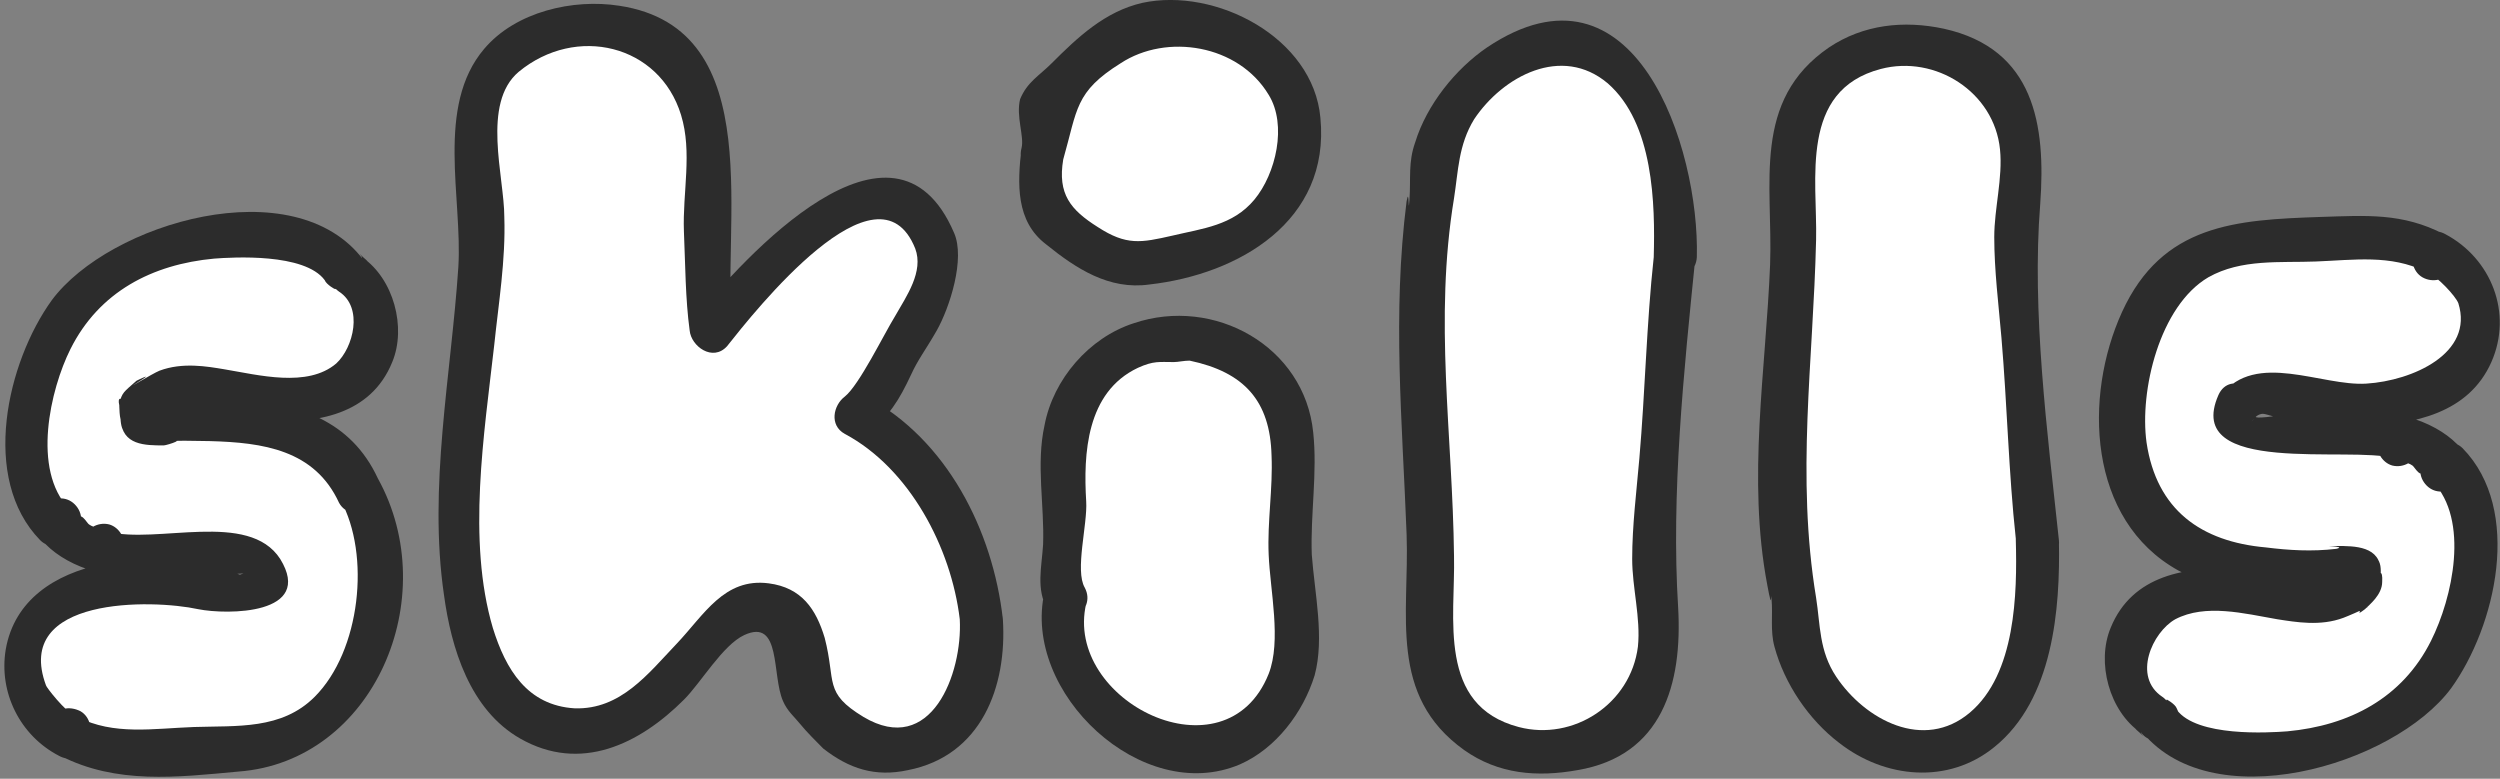 <?xml version="1.0" encoding="utf-8"?>
<!-- Generator: Adobe Illustrator 23.0.3, SVG Export Plug-In . SVG Version: 6.00 Build 0)  -->
<svg version="1.1" id="Layer_1" xmlns="http://www.w3.org/2000/svg" xmlns:xlink="http://www.w3.org/1999/xlink" x="0px" y="0px"
	 viewBox="0 0 174 54.2" style="enable-background:new 0 0 174 54.2;" xml:space="preserve">
<rect x="0" y="0" width="174" height="54.2" fill="#808080" stroke="none"/>
<style type="text/css">
	.st0{fill:#FFFFFF;}
	.st1{fill:#2C2C2C;}
</style>
<g>
	<path class="st0" d="M116.6,17.9c0,0.4-0.1,0.8-0.1,1.2c0,1.2,0,2.5-0.1,3.7c-0.1,3.1-0.5,6.1-0.8,9.2c-0.1,0.6-0.1,1.2-0.2,1.9
		c0,1.7-0.1,3.4-0.3,5.2c0,0.2,0,0.3,0,0.5c0.1,1.9,0.4,3.7,0.3,5.6c0,0.9-0.2,1.8-0.5,2.7c-0.3,0.9-0.8,1.7-1.4,2.3
		c-0.3,0.3-0.7,0.6-1.1,0.8c-0.4,0.3-0.9,0.5-1.4,0.7c-0.9,0.4-1.9,0.6-2.9,0.6c-0.1,0-0.2,0-0.2,0c-0.3,0-0.6,0-0.9-0.1
		c0,0,0,0,0,0c-0.2,0.1-0.5,0.1-0.7,0.1c0,0,0,0,0,0c-0.2,0-0.5,0-0.7-0.1c-0.1,0-0.3-0.1-0.4-0.1c-0.2,0-0.3-0.1-0.5-0.2
		c-0.3-0.1-0.6-0.2-0.9-0.4c-0.4-0.2-0.7-0.4-1-0.6c-0.5-0.3-0.9-0.7-1.3-1.1c-0.4-0.4-0.7-0.8-1-1.2c-0.3-0.4-0.5-0.9-0.7-1.3
		c-0.1-0.3-0.2-0.6-0.3-1c-0.1-0.5-0.1-1-0.2-1.5c-0.1-0.9-0.1-1.9,0-2.8c0.1-0.8,0.2-1.6,0.3-2.3c-0.1-1.1-0.2-2.2-0.3-3.4
		c0-0.6-0.1-1.3-0.1-1.9c-0.1-0.9-0.1-1.9-0.1-2.8c0-0.1,0-0.3-0.1-0.4c-0.3-1.9-0.5-3.8-0.5-5.7c-0.1-3.7,0.1-7.4,0.7-11.1
		c0-0.2,0.1-0.3,0.2-0.4c0,0,0,0,0-0.1c-0.2-0.7-0.1-1.5,0-2.2c0.1-0.9,0.5-1.8,0.9-2.6c0.5-0.9,1.1-1.7,1.7-2.5
		c0.3-0.4,0.7-0.7,1-1.1c0.4-0.4,0.9-0.7,1.3-1c0.7-0.5,1.6-0.8,2.5-1c0.7-0.2,1.5-0.2,2.2-0.1c0.4,0,0.7,0.1,1.1,0.2
		c0.4,0.1,0.7,0.2,1.1,0.4c0.6,0.3,1.1,0.6,1.6,1.1c0.5,0.4,0.9,1,1.3,1.5c0.3,0.5,0.6,1.1,0.9,1.6c0.3,0.7,0.5,1.3,0.7,2
		c0.4,1.3,0.6,2.7,0.7,4.1C116.6,15.4,116.7,16.7,116.6,17.9z"/>
	<g>
		<path class="st1" d="M115.1,17.9c-0.5,4.6-0.6,9.4-1,14c-0.2,2.3-0.5,4.7-0.5,7c0,2,0.6,4.1,0.4,6.1c-0.5,4-4.5,6.6-8.3,5.6
			c-5.7-1.5-4.4-7.6-4.5-11.9c-0.1-8.5-1.4-16.4,0-24.9c0.3-1.9,0.3-3.7,1.4-5.5c2-3,6.1-5.2,9.3-2.5
			C115.1,8.6,115.2,14.2,115.1,17.9c-0.1,1.9,2.9,1.9,3,0c0.2-7.6-4.3-21.5-14.6-14.6c-2.2,1.5-4.2,4-5,6.6c-0.5,1.4-0.3,2.5-0.4,4
			c-0.1,1.3,0-1-0.2,0.1c-1,7.9-0.3,15.3,0,23.2c0.2,5.6-1.3,11.2,4,15c2.4,1.7,5.1,1.9,7.9,1.4c5.9-1,7.3-6,7-11.3
			c-0.5-7.9,0.4-16.5,1.2-24.4C118.3,16,115.3,16,115.1,17.9z"/>
	</g>
</g>
<g>
	<g>
		<path class="st0" d="M72.6,10.7c-0.2,0.9-0.3,1.8,0,2.7c0,0,0,0,0,0c-0.1,1.2,0.8,2.3,1.8,2.7c0.3,0.2,0.6,0.4,0.9,0.6
			c0.1,0.1,0.1,0.1,0.2,0.2c0.3,0.3,0.7,0.6,1,0.8c0.7,0.4,1.2,0.5,1.9,0.7c0.2,0,0.5,0.1,0.8,0.1c0.6,0,1.2-0.1,1.8-0.3
			c0.3-0.1,0.6-0.2,0.9-0.3c0.5,0,1-0.1,1.4-0.2c1.6-0.3,3.1-0.9,4.4-1.9c0.4-0.3,0.7-0.7,1-1.1c0.3-0.3,0.5-0.6,0.7-1
			c0.4-0.7,0.5-1.2,0.7-2c0.3-0.7,0.5-1.5,0.6-2.3c0.1-0.6,0-1.3-0.2-1.8c-0.1-0.6-0.4-1.2-0.8-1.8c-0.3-0.4-0.5-0.8-0.8-1.1
			c-0.3-0.3-0.7-0.7-1-0.9c-0.7-0.6-1.5-1-2.3-1.3c-0.8-0.4-1.8-0.7-2.7-0.8c-0.3,0-0.7,0-1,0c-0.8-0.1-1.7,0-2.4,0.2
			c-0.8,0.3-1.6,0.7-2.2,1.2c-0.1,0.1-0.3,0.1-0.4,0.2c-1,0.5-1.6,1.2-2.3,2c-0.1,0.2-0.3,0.3-0.4,0.5c-0.1,0-0.1,0-0.2,0.1
			c-0.8,0.4-1.4,1.2-1.7,2c-0.3,0.9-0.2,1.9,0.2,2.7C72.6,10.5,72.6,10.6,72.6,10.7z"/>
		<g>
			<path class="st1" d="M71.1,10.3c-0.3,2.5-0.4,5.1,1.7,6.7c2.1,1.7,4.4,3.2,7.2,2.8c6.2-0.7,12.6-4.4,11.9-11.6
				c-0.5-5.6-7.3-9.1-12.4-8c-2.6,0.6-4.5,2.4-6.3,4.2c-0.9,0.9-1.7,1.3-2.2,2.5C70.7,8.1,71.3,9.5,71.1,10.3
				c-0.5,1.9,2.4,2.7,2.9,0.8c1-3.5,0.8-4.7,4-6.7c3.2-2.1,8.2-1.3,10.3,2.2c1.3,2.1,0.5,5.5-1,7.3c-1.5,1.8-3.6,2-5.7,2.5
				c-2.2,0.5-3.2,0.7-5.2-0.6c-1.9-1.2-2.8-2.3-2.4-4.7C74.3,9.2,71.4,8.3,71.1,10.3z"/>
		</g>
	</g>
	<g>
		<g>
			<path class="st0" d="M74.1,41.6C74.1,41.6,74.1,41.6,74.1,41.6c-0.2,0.8-0.1,1.5,0,2.3c0.1,0.9,0.5,1.8,0.9,2.6
				c0.5,0.9,1.1,1.7,1.7,2.5c0.3,0.4,0.7,0.7,1,1.1c0.4,0.4,0.9,0.7,1.3,1c0.7,0.5,1.6,0.8,2.5,1c0.7,0.2,1.5,0.2,2.2,0.1
				c0.4,0,0.7-0.1,1.1-0.2c0.4-0.1,0.7-0.2,1.1-0.4c0.6-0.3,1.1-0.6,1.6-1.1c0.5-0.4,0.9-1,1.3-1.5c0.3-0.5,0.6-1.1,0.9-1.6
				c0.3-0.6,0.5-1.2,0.7-1.9c-0.1-0.6-0.1-1.2-0.2-1.7c-0.1-0.6-0.1-1.2-0.2-1.9c0-1.7-0.1-3.4-0.3-5.2c0-0.2,0-0.3,0-0.5
				c0.1-1.9,0.4-3.7,0.3-5.6c0-0.9-0.2-1.8-0.5-2.7c-0.3-0.9-0.8-1.7-1.4-2.3c-0.3-0.3-0.7-0.6-1.1-0.8c-0.4-0.3-0.9-0.5-1.4-0.7
				c-0.9-0.4-1.9-0.6-2.9-0.6c-0.1,0-0.2,0-0.2,0c-0.3,0-0.6,0-0.9,0.1c0,0,0,0,0,0c-0.2-0.1-0.5-0.1-0.7-0.1c0,0,0,0,0,0
				c-0.2,0-0.5,0-0.7,0.1c-0.1,0-0.3,0.1-0.4,0.1c-0.2,0-0.3,0.1-0.5,0.2c-0.3,0.1-0.6,0.2-0.9,0.4c-0.4,0.2-0.7,0.4-1,0.6
				c-0.5,0.3-0.9,0.7-1.3,1.1c-0.4,0.4-0.7,0.8-1,1.2c-0.3,0.4-0.5,0.9-0.7,1.3c-0.1,0.3-0.2,0.6-0.3,1c-0.1,0.5-0.1,1-0.2,1.5
				c-0.1,0.9-0.1,1.9,0,2.8c0.1,0.8,0.2,1.6,0.3,2.3c-0.1,1.1-0.2,2.2-0.3,3.4c0,0.5,0,0.9-0.1,1.4c0,0.1,0,0.2,0,0.2
				C73.9,41.3,74,41.5,74.1,41.6z"/>
			<g>
				<path class="st1" d="M72.7,41.2c-1.6,7,6.8,14.9,13.6,12c2.5-1.1,4.4-3.6,5.2-6.2c0.7-2.6,0-5.7-0.2-8.4
					c-0.1-2.8,0.4-5.7,0.1-8.5c-0.6-6-6.9-9.5-12.5-7.6c-3.1,1-5.6,3.9-6.2,7.1c-0.6,2.7,0,5.6-0.1,8.3c-0.1,1.6-0.5,3.1,0.3,4.5
					c0.9,1.7,3.5,0.2,2.6-1.5c-0.7-1.2,0.2-4.4,0.1-6c-0.2-3.3,0-7.6,3.6-9.3c1.1-0.5,1.5-0.4,2.5-0.4c0.3,0,0.7-0.1,1.1-0.1
					c3.8,0.8,5.6,2.8,5.7,6.6c0.1,2.3-0.3,4.6-0.2,6.9c0.1,2.5,0.9,6,0,8.3C85.3,54.4,74,48.8,75.6,42C76,40.1,73.1,39.3,72.7,41.2z
					"/>
			</g>
		</g>
	</g>
</g>
<g>
	<g>
		<path class="st0" d="M68.3,43.1c-0.1-0.7-0.2-1.4-0.3-2.1c-0.2-0.8-0.4-1.6-0.7-2.3c-0.2-0.7-0.5-1.3-0.8-1.9
			c-0.3-0.7-0.7-1.3-1.1-1.9c-0.2-0.3-0.4-0.5-0.6-0.8c-0.1-0.2-0.1-0.4-0.2-0.7c-0.2-0.6-0.6-1.1-1-1.6c-0.4-0.6-1-1-1.6-1.5
			c-0.4-0.3-0.7-0.5-1.1-0.8c-0.4-0.3-0.9-0.5-1.4-0.7c0.9-0.6,1.8-1.5,2.2-2.5c0.1-0.3,0.2-0.5,0.2-0.7c0.1-0.3,0.1-0.6,0.1-0.8
			c0,0,0,0,0,0c0.1-0.2,0.3-0.4,0.4-0.6c0.1-0.1,0.2-0.2,0.3-0.3c0.2-0.2,0.4-0.4,0.6-0.7c0.2-0.2,0.3-0.5,0.5-0.7
			c0.2-0.4,0.3-0.7,0.5-1.1c0,0,0,0,0-0.1c0,0,0,0,0,0c0.2-0.4,0.5-0.7,0.6-1.1c0.1-0.3,0.2-0.6,0.3-0.9c0.1-0.3,0.1-0.6,0.1-0.9
			c0-0.4,0-0.8-0.1-1.2c0-0.1-0.1-0.2-0.1-0.4c0,0,0,0,0,0c0,0,0-0.1,0-0.1c0,0,0,0,0,0c0-0.2-0.1-0.4-0.2-0.6
			c-0.2-0.3-0.3-0.6-0.5-0.8c0,0,0,0,0,0c0,0,0,0,0,0c-0.3-0.4-0.7-0.7-1.1-0.9c-0.4-0.3-0.9-0.4-1.5-0.5c-0.4-0.1-0.7,0-1.1,0
			c-0.3,0-0.5,0.1-0.8,0.1c-0.4,0.1-0.8,0.2-1.2,0.3c-0.4,0.2-0.9,0.4-1.3,0.6c-0.7,0.4-1.3,0.8-1.9,1.3c-0.2,0.2-0.5,0.4-0.7,0.6
			c-0.4,0.4-0.7,0.8-1.1,1.2c-0.3,0.4-0.6,0.8-0.9,1.2c-0.4,0.4-0.8,0.9-1.1,1.4c-0.1,0.1-0.1,0.1-0.2,0.2c-0.2,0.2-0.3,0.3-0.5,0.5
			c-0.4,0.4-0.8,0.9-1.2,1.3c-0.1,0.1-0.2,0.2-0.2,0.3c0,0,0-0.1,0-0.1c0-0.1,0-0.3-0.1-0.4c0-0.9,0-1.9-0.1-2.8
			c0-0.6,0-1.3-0.1-1.9c-0.1-1.1-0.1-2.2-0.3-3.4c0.1-0.8,0.2-1.6,0.3-2.3c0.1-0.9,0.1-1.9,0-2.8c0-0.5-0.1-1-0.2-1.5
			c-0.1-0.3-0.1-0.7-0.3-1c-0.1-0.3-0.2-0.5-0.4-0.8c-0.3-0.4-0.6-0.8-0.8-1.2c-0.2-0.2-0.3-0.4-0.5-0.5c-0.4-0.4-0.8-0.8-1.3-1.1
			c-0.3-0.2-0.6-0.5-1-0.6c-0.3-0.1-0.6-0.3-0.9-0.4c-0.2-0.1-0.3-0.1-0.5-0.2c-0.1,0-0.3-0.1-0.4-0.1c-0.2,0-0.5-0.1-0.7-0.1
			c0,0,0,0,0,0c-0.2,0-0.5,0-0.7,0.1c0,0,0,0,0,0c-0.3,0-0.6-0.1-0.9-0.1c-0.1,0-0.2,0-0.2,0c-1,0-2,0.2-2.9,0.6
			c-0.5,0.2-1,0.4-1.4,0.7c-0.4,0.2-0.8,0.5-1.1,0.8c-0.5,0.5-0.9,1.2-1.2,1.8c-0.1,0.2-0.1,0.3-0.2,0.5c-0.3,0.9-0.4,1.8-0.5,2.7
			c-0.1,1.9,0.2,3.8,0.3,5.6c0,0.2,0,0.3,0,0.5c-0.2,1.7-0.3,3.4-0.3,5.2c-0.1,0.6-0.1,1.2-0.2,1.9c-0.3,3.1-0.7,6.1-0.8,9.2
			c-0.1,1.2-0.1,2.5-0.1,3.7c-0.1,0.4-0.1,0.8-0.1,1.2C32,37.5,32,38.8,32.2,40c0.1,1.4,0.3,2.8,0.7,4.1c0.2,0.7,0.4,1.3,0.7,2
			c0.2,0.6,0.5,1.1,0.9,1.6c0.4,0.5,0.8,1.1,1.3,1.5c0.5,0.4,1,0.8,1.6,1.1c0.3,0.2,0.7,0.3,1.1,0.4c0.4,0.1,0.7,0.1,1.1,0.2
			c0.7,0.1,1.5,0,2.2-0.1c0.9-0.2,1.7-0.5,2.5-1c0.5-0.3,0.9-0.6,1.3-1c0.4-0.3,0.7-0.7,1-1.1c0.7-0.8,4.3-4.4,4.8-5.3
			c0.2-0.1,1.1-0.3,1.4-0.4c0.3,0,0.6,0,0.9,0.1c0.3,0.1,0.5,0.2,0.8,0.3c0.2,0.1,0.5,0.3,0.7,0.5c0.2,0.2,0.4,0.4,0.6,0.6
			c0.1,0.2,0.2,0.4,0.3,0.6c0,0.1,0.1,0.3,0.1,0.4c0,0.4,0,0.8-0.1,1.1c-0.1,0.5-0.2,1-0.2,1.6c0,1.1,0.6,2.2,1.7,2.6
			c0,0,0.1,0,0.1,0c0.2,0.5,0.5,0.9,0.9,1.3c0.6,0.5,1.2,1,1.9,1.1c0.4,0.1,0.8,0.2,1.2,0.2c0.5,0,1-0.1,1.5-0.2
			c0.5-0.1,1-0.3,1.4-0.5c0.3-0.1,0.5-0.2,0.7-0.4c0.4-0.2,0.7-0.4,1-0.7c0.3-0.3,0.6-0.7,0.9-1c0.2-0.3,0.4-0.7,0.6-1.1
			c0.1-0.2,0.2-0.5,0.3-0.8c0.2-0.7,0.4-1.5,0.4-2.3C68.4,44.6,68.4,43.8,68.3,43.1z"/>
		<g>
			<path class="st1" d="M69.8,43.1c-0.7-6.2-3.9-12.5-9.5-15.5c0,0.9,0,1.7,0,2.6c1.6-1.2,2.3-2.4,3.1-4.1c0.5-1.1,1-1.7,1.8-3.1
				c0.9-1.6,2-5,1.2-6.8c-4.2-9.8-14.7,1.8-18,5.9c0.9,0.4,1.7,0.7,2.6,1.1C50.1,16,53.7,2,43.1,0.4c-3.2-0.5-7.2,0.4-9.4,3
				c-3.4,4-1.5,10.4-1.8,15.2c-0.5,7.5-2.1,15.3-1,22.8c0.5,3.7,1.8,8,5.3,10c4.2,2.4,8.3,0.4,11.4-2.7c1.2-1.2,2.7-3.8,4.2-4.5
				c2.6-1.2,1.9,2.8,2.7,4.6c0.3,0.7,0.8,1.1,1.2,1.6c0.4,0.5,1.2,1.3,1.6,1.7c1.8,1.4,3.6,2,5.9,1.5C68.3,52.6,70.1,47.8,69.8,43.1
				c-0.1-1.9-3.1-1.9-3,0c0.2,3.8-2,9.6-6.7,6.8c-2.8-1.7-1.9-2.4-2.7-5.5c-0.6-2-1.6-3.5-3.9-3.8c-3.1-0.4-4.5,2.2-6.4,4.2
				c-2,2.1-3.9,4.6-7.1,4.5c-3.3-0.2-4.8-2.7-5.7-5.6c-1.8-6.1-0.6-13.5,0.1-19.7c0.3-2.9,0.8-5.9,0.7-8.9c0-2.8-1.6-7.9,1-10.1
				c4-3.3,9.8-1.9,11.3,3c0.8,2.6,0.1,5.4,0.2,8.1c0.1,2.3,0.1,4.7,0.4,6.9c0.1,1.1,1.6,2.2,2.6,1.1c1.9-2.4,10.5-13.3,13.1-6.8
				c0.6,1.6-0.6,3.3-1.4,4.7c-0.8,1.3-2.5,4.8-3.5,5.6c-0.8,0.6-1.1,2,0,2.6c4.5,2.4,7.4,7.9,8,12.9C67,45,70,45,69.8,43.1z"/>
		</g>
	</g>
</g>
<g>
	<path class="st0" d="M141.8,37.6c0-0.4-0.1-0.8-0.1-1.2c0-1.2,0-2.5-0.1-3.7c-0.1-3.1-0.5-6.1-0.8-9.2c-0.1-0.6-0.1-1.2-0.2-1.9
		c0-1.7-0.1-3.4-0.3-5.2c0-0.2,0-0.3,0-0.5c0.1-1.9,0.4-3.7,0.3-5.6c0-0.9-0.2-1.8-0.5-2.7c-0.3-0.9-0.8-1.7-1.4-2.3
		c-0.3-0.3-0.7-0.6-1.1-0.8c-0.4-0.3-0.9-0.5-1.4-0.7c-0.9-0.4-1.9-0.6-2.9-0.6c-0.1,0-0.2,0-0.2,0c-0.3,0-0.6,0-0.9,0.1
		c0,0,0,0,0,0c-0.2-0.1-0.5-0.1-0.7-0.1c0,0,0,0,0,0c-0.2,0-0.5,0-0.7,0.1c-0.1,0-0.3,0.1-0.4,0.1c-0.2,0-0.3,0.1-0.5,0.2
		c-0.3,0.1-0.6,0.2-0.9,0.4c-0.4,0.2-0.7,0.4-1,0.6c-0.5,0.3-0.9,0.7-1.3,1.1c-0.4,0.4-0.7,0.8-1,1.2c-0.3,0.4-0.5,0.9-0.7,1.3
		c-0.1,0.3-0.2,0.6-0.3,1c-0.1,0.5-0.1,1-0.2,1.5c-0.1,0.9-0.1,1.9,0,2.8c0.1,0.8,0.2,1.6,0.3,2.3c-0.1,1.1-0.2,2.2-0.3,3.4
		c0,0.6-0.1,1.3-0.1,1.9c-0.1,0.9-0.1,1.9-0.1,2.8c0,0.1,0,0.3-0.1,0.4c-0.3,1.9-0.5,3.8-0.5,5.7c-0.1,3.7,0.1,7.4,0.7,11.1
		c0,0.2,0.1,0.3,0.2,0.4c0,0,0,0,0,0.1c-0.2,0.7-0.1,1.5,0,2.2c0.1,0.9,0.5,1.8,0.9,2.6c0.5,0.9,1.1,1.7,1.7,2.5
		c0.3,0.4,0.7,0.7,1,1.1c0.4,0.4,0.9,0.7,1.3,1c0.7,0.5,1.6,0.8,2.5,1c0.7,0.2,1.5,0.2,2.2,0.1c0.4,0,0.7-0.1,1.1-0.2
		c0.4-0.1,0.7-0.2,1.1-0.4c0.6-0.3,1.1-0.6,1.6-1.1c0.5-0.4,0.9-1,1.3-1.5c0.3-0.5,0.6-1.1,0.9-1.6c0.3-0.7,0.5-1.3,0.7-2
		c0.4-1.3,0.6-2.7,0.7-4.1C141.8,40.1,141.9,38.9,141.8,37.6z"/>
	<g>
		<path class="st1" d="M143.3,37.6c-0.8-7.5-1.9-15.9-1.3-23.4c0.4-5.5-0.4-10.8-6.7-12.2c-2.8-0.6-5.6-0.3-8,1.3
			c-5.4,3.7-3.9,9.5-4.1,15.1c-0.3,7.4-1.6,14.9-0.2,22.3c0.4,2.2,0.2,0.2,0.3,1c0.1,1.1-0.1,2.2,0.2,3.3c0.7,2.6,2.4,5.1,4.5,6.7
			c3.2,2.5,7.6,2.9,10.8,0.3C142.9,48.7,143.4,42.4,143.3,37.6c-0.1-1.9-3.1-1.9-3,0c0.1,3.7,0,9.3-3.2,12c-3.2,2.7-7.3,0.5-9.3-2.5
			c-1.2-1.8-1.1-3.6-1.4-5.5c-1.4-8.5-0.2-16.4,0-24.9c0.1-4.2-1.2-10.4,4.5-11.9c3.8-1,7.9,1.6,8.3,5.6c0.2,2-0.4,4.1-0.4,6.1
			c0,2.3,0.3,4.7,0.5,7c0.4,4.7,0.5,9.4,1,14C140.5,39.5,143.5,39.5,143.3,37.6z"/>
	</g>
</g>
<g>
	<path class="st0" d="M25,34.1c0-0.1-0.1-0.2-0.1-0.2c-0.4-0.7-0.8-1.4-1.4-2c-0.1-0.1-0.2-0.3-0.3-0.4c-0.4-0.4-0.9-0.8-1.5-1
		c0,0-0.1,0-0.1-0.1c-0.4-0.3-0.9-0.4-1.2-0.5c-0.4-0.1-0.8-0.2-1.2-0.3c-0.8-0.2-1.6-0.2-2.6-0.2h0c-0.9-0.1-1.7-0.2-2.4-0.2
		c-0.2,0-0.3,0-0.5,0c-0.7,0-1.4,0-2,0.1c0,0,0,0-0.1,0c0,0-0.1,0.1-0.1,0.1c0,0-0.1,0.1-0.1,0.1c0,0-0.1,0-0.1,0.1c0,0-0.1,0-0.2,0
		c0,0-0.1,0-0.1,0c-0.1,0-0.1,0-0.2,0c0,0-0.1,0-0.1,0c0,0-0.1,0-0.1,0c0,0,0,0-0.1,0c-0.1,0-0.1,0-0.2,0c-0.1,0-0.2-0.1-0.2-0.1
		c0,0,0,0,0,0c0,0,0,0,0-0.1c0,0,0,0,0-0.1c0,0,0,0,0-0.1c-0.1,0-0.1,0-0.2,0c-0.1-0.1-0.2-0.2-0.1-0.3c0,0,0,0,0-0.1
		c0,0,0-0.1,0.1-0.1c0,0,0,0,0,0c0,0,0,0,0-0.1c0,0,0,0,0,0c0,0,0,0,0-0.1c0,0,0,0,0-0.1c0,0,0-0.1,0.1-0.1c0,0,0,0,0,0c0,0,0,0,0,0
		c0,0,0-0.1,0-0.1c0,0,0-0.1,0-0.1c0,0,0-0.1,0.1-0.1c0,0,0.1-0.1,0.1-0.1c0,0,0,0,0.1,0c0,0,0,0,0,0c0,0,0,0,0,0c0,0,0,0,0,0
		c0,0,0.1,0,0.1-0.1c0.1,0,0.1,0,0.2-0.1c0,0,0,0,0,0c0,0,0,0,0,0c0,0,0,0,0,0c0,0,0,0,0,0c0.4-0.2,0.8-0.4,1.2-0.5
		c0.5-0.1,1-0.2,1.5-0.2c0.4,0,0.7,0.1,1.2,0.1l0,0l0.1,0c0.1,0,0.1,0,0.2,0c0.4,0.1,0.7,0.1,1.1,0.2l0.6,0.1c0.6,0.1,1.3,0.2,2,0.3
		c0.3,0,0.7,0,1,0c0.5,0,0.9,0,1.4-0.1c0.2,0,0.4,0,0.6,0c0.1,0,0.2,0,0.4,0c0.2,0,0.4-0.1,0.7-0.1c0.3-0.1,0.6-0.2,0.8-0.3
		c0.3-0.1,0.5-0.3,0.7-0.4c0.2-0.1,0.4-0.3,0.6-0.5c0.2-0.2,0.4-0.4,0.5-0.6c0,0,0.1-0.1,0.1-0.1c0.3-0.3,0.5-0.6,0.7-1
		c0.1-0.2,0.1-0.4,0.2-0.5l0-0.1c0-0.1,0.1-0.2,0.1-0.4c0-0.2,0.1-0.4,0.1-0.6c0-0.2,0-0.5,0-0.6l0-0.1c0-0.3-0.1-0.5-0.2-0.7
		c-0.1-0.3-0.2-0.6-0.2-0.8c-0.1-0.2-0.2-0.4-0.3-0.6c0-0.2-0.1-0.3-0.2-0.5c-0.2-0.2-0.4-0.4-0.5-0.6c-0.1-0.1-0.2-0.1-0.3-0.2l0,0
		l0,0c-0.1-0.1-0.1-0.1-0.2-0.1c0,0-0.1,0-0.1-0.1c0,0-0.1,0-0.1-0.1c0,0,0,0,0,0l0,0l0,0c-0.1-0.2-0.2-0.3-0.3-0.4
		c-0.3-0.3-0.7-0.5-1.1-0.7c-0.5-0.2-1.1-0.5-1.7-0.7c-0.3-0.1-0.6-0.2-1-0.2c-0.8-0.2-1.7-0.3-2.7-0.3c-0.1,0-0.2,0-0.3,0
		c-0.5,0-1,0-1.5,0.1c-0.1,0-0.1,0-0.2,0c0,0,0,0-0.1,0c0,0-0.1,0-0.2,0c-0.2,0-0.3,0-0.5,0c-0.6,0-1.2,0.1-1.9,0.2
		c-0.8,0.2-1.7,0.4-2.5,0.8c-0.9,0.4-1.7,0.8-2.5,1.3c-0.8,0.5-1.5,1.2-2.1,1.9c-0.4,0.5-0.8,1.1-1.1,1.6c-0.4,0.5-0.7,1-1,1.6
		c-0.3,0.6-0.5,1.2-0.7,1.9c-0.1,0.3-0.2,0.6-0.3,1c-0.2,0.4-0.3,0.9-0.3,1.3c-0.1,0.9-0.1,1.8,0,2.7c0,0.3,0,0.6,0,0.9
		c0,0.3,0,0.5,0,0.8c0,0.1,0,0.1,0,0.2c0,0,0,0.1,0,0.1l0,0.2l0.1,0.4c0.1,0.3,0.2,0.7,0.3,1.1c0.1,0.3,0.2,0.6,0.4,0.8
		c0,0,0,0,0,0.1s0,0.1,0,0.1c0.1,0.1,0.1,0.2,0.2,0.3c0,0,0,0.1,0.1,0.1c0.1,0.1,0.2,0.3,0.4,0.4c0,0,0,0,0,0.1c0,0,0.1,0.1,0.1,0.1
		l0.4-0.3l0,0l-0.3,0.3c0.1,0.1,0.2,0.2,0.3,0.3l0,0l0,0c0,0,0,0,0,0c0.1,0.1,0.2,0.1,0.2,0.2c0,0,0,0,0,0l0.1,0l0.1,0.1l0.1,0.1
		c0,0,0,0,0.1,0l0.1,0.1c0,0,0,0,0,0c0.1,0.1,0.3,0.2,0.4,0.3c0,0,0,0,0.1,0c0,0,0,0,0.1,0l0.1,0C5.6,37.9,5.8,37.9,6,38
		c0.1,0,0.2,0.1,0.3,0.1c0,0,0.1,0,0.1,0l0.1,0c0,0,0.1,0,0.1,0l0.2,0.1c0,0,0.1,0,0.1,0l0.2,0.1l0.1,0l0.2-0.4c0,0,0,0,0,0L7,38.4
		c0,0,0,0,0.1,0c0.1,0,0.2,0.1,0.3,0.1l0.1,0l0.2,0.1l0.1,0l0.1,0l0.2,0c0,0,0.1,0,0.1,0c0,0,0.1,0,0.1,0l0.1,0l0,0l0.1,0l0.2,0
		l0.1,0c0.2,0,0.4,0.1,0.5,0.1c0.1,0,0.3,0,0.4,0c0,0,0,0,0.1,0c0.4,0,0.7,0.1,1.1,0.1c0,0,0.1,0,0.1,0c0,0,0.1,0,0.1,0
		c0.2,0,0.4-0.1,0.7-0.1c0,0,0.1,0,0.1,0l0.1,0c0,0,0.1,0,0.1,0c0,0,0.1,0,0.1,0c0.1,0,0.2-0.1,0.3-0.1c0,0,0,0,0,0c0,0,0.1,0,0.1,0
		c0,0,0,0,0.1,0c0,0,0.1,0,0.1,0c0,0,0.1,0,0.1,0c0,0,0,0,0.1,0c0.1,0,0.2,0,0.2,0l0.1,0c0.3,0,0.5-0.1,0.7-0.1c0,0,0,0,0,0h0
		c0,0,0.1,0,0.1,0c0.3,0,0.6-0.1,1-0.2l0.2,0c0.8,0.1,1.4,0.3,1.9,0.5c0.4,0.2,0.7,0.3,1,0.5c0.1,0.1,0.2,0.2,0.3,0.3
		c0.1,0.1,0.1,0.2,0.1,0.3c0,0,0,0.1,0,0.1c0,0.1,0,0.2-0.1,0.3c0,0.1,0,0.1-0.1,0.2c0,0.1-0.1,0.1-0.1,0.2
		c-0.1,0.1-0.1,0.1-0.2,0.2c0,0-0.1,0-0.1,0c-0.2,0.1-0.4,0.2-0.5,0.2l-0.1,0.1c0,0-0.1,0-0.1,0.1c-0.2,0-0.4,0.1-0.6,0.1l-0.1,0
		c-0.5,0-1-0.2-1.5-0.3c-0.2-0.1-0.5-0.1-0.7-0.2c-0.4-0.1-0.7-0.2-1.1-0.3c-0.3-0.1-0.6-0.1-1-0.2c-0.4-0.1-0.8-0.1-1.1-0.1
		c-0.4,0-0.8,0-1.2,0.1c-0.1,0-0.2,0.1-0.3,0.1c-0.2,0-0.3,0-0.5,0c-0.1,0-0.3,0-0.4,0c-1,0-1.8,0.1-2.6,0.4
		c-1.2,0.3-2.1,0.8-2.8,1.4c-0.9,0.8-1.6,2-1.7,3.2c0,0.4-0.1,0.7-0.1,1c0,0.3,0.1,0.7,0.1,1.1c0,0.1,0,0.2,0.1,0.3
		c0,0.1,0,0.1,0.1,0.2c0,0,0,0,0,0c0,0,0,0,0,0.1c0,0,0,0,0,0.1c0,0.1,0.1,0.2,0.2,0.3L2,48.6l0,0.1c0.1,0.1,0.1,0.1,0.2,0.2
		l0.2,0.3c0.1,0.1,0.2,0.2,0.3,0.4c0.2,0.3,0.6,0.7,1,1.1c0,0,0,0,0.1,0c0.1,0.1,0.2,0.1,0.3,0.2C4.2,51,4.3,51,4.4,51.1
		c0,0,0,0,0,0c0,0,0.1,0,0.1,0.1l0.3-0.4c0,0,0,0,0,0l-0.2,0.4l0.1,0c0.1,0,0.1,0.1,0.2,0.1l0.1,0c0.2,0.1,0.4,0.2,0.6,0.2l0.3,0.1
		l0.1,0l0.1,0l0.1,0.1c0,0,0,0,0,0l0.1,0l0.1,0C6.5,52,6.6,52,6.7,52.1c0.1,0,0.1,0,0.2,0c0.3,0.1,0.7,0.1,1,0.1c0,0,0.1,0,0.1,0
		c0.1,0,0.2,0,0.3,0c0.1,0.1,0.2,0.1,0.3,0.1c0.4,0,0.9,0,1.3,0c0.4,0,0.9,0,1.3,0c0.4,0,0.8-0.1,1.2-0.1l0,0c0.3,0,0.7,0,1,0
		c0.3,0,0.6,0,1,0l0.3,0l0.3,0c0.2,0,0.4,0,0.6,0c0.2,0,0.4,0,0.6,0l0.1,0c0.3,0,0.6,0,1-0.1c0.1,0,0.3,0,0.4,0
		c0.6-0.1,1.2-0.2,1.9-0.4c0.6-0.2,1.2-0.4,1.7-0.7c0.6-0.4,1.2-0.8,1.6-1.2c0.3-0.3,0.5-0.6,0.7-0.9c0.2-0.3,0.4-0.6,0.6-0.9
		c0.1-0.2,0.2-0.4,0.3-0.7c0-0.1,0.1-0.1,0.1-0.2c0.2-0.4,0.4-0.8,0.6-1.3c0.2-0.4,0.3-0.9,0.4-1.4c0-0.2,0.1-0.4,0.1-0.7
		c0-0.1,0-0.2,0.1-0.2c0.3-0.8,0.5-1.7,0.6-2.6c0.2-1.6,0.1-3-0.3-4.3C25.8,35.6,25.5,34.8,25,34.1z"/>
	<g>
		<path class="st1" d="M26.3,33.3c-1.9-4.1-5.6-5.2-9.8-5.6c-1.1-0.1-4.8-0.8-5.7,0.1C10.3,28.3,11,28,11,28c-0.1,0-0.1,0-0.1,0
			c-0.6-0.1-0.4,0.2,0.6,1.1c0-0.7-0.5-1.3-1.1-1.4c-1.5-0.4,1.9,3,0.9,1.4c0,0-0.1-1.2-0.1-1.2c-0.2,0.9,0.3,1.5-0.1,1.3
			c-0.4-0.1,2-0.7,1.9-0.6c1.8-0.2,3.6,0.6,5.4,0.7c3.6,0.2,7.4-0.4,8.9-4.1c1-2.4,0.1-5.8-2.1-7.3c-0.4,0.9-0.8,1.8-1.2,2.7
			c0,0,0,0,0,0c1.4,0.5,2.5-1.5,1.5-2.5c-0.7-0.6-0.5-0.6-0.2,0c-0.1,0.6-0.2,1.2-0.2,1.8c0,0,0,0,0,0c1.1-0.9-0.1-3-1.5-2.5
			c0,0,0,0,0,0c0.6,0.2,1.1,0.5,1.7,0.7c-4.8-6.4-17.7-2.6-21.7,2.8c-3.1,4.3-5,12.4-0.8,16.7c0.6,0.6,1.5,0.5,2.1,0
			c0.1-0.1,0.2-0.2,0.4-0.3c-0.7,0-1.4,0-2.1,0c0,0,0,0,0,0c0-0.7,0-1.4,0-2.1c-0.1,0.1-0.2,0.2-0.3,0.3c-0.6,0.6-0.6,1.6,0,2.1
			c0.1,0.1,0.2,0.2,0.3,0.3c0.6,0.5,1.5,0.6,2.1,0c0,0,0,0,0,0c-0.7,0-1.4,0-2.1,0c0.8,0.8,2,1.5,3.5,1.9c0.8,0.2,1.6-0.3,1.8-1
			c0.1-0.1,0.1-0.3,0.2-0.4c-0.6,0.3-1.2,0.7-1.8,1c0,0,0,0,0,0c-0.3-0.6-0.7-1.2-1-1.8c0,0.2-0.1,0.3-0.1,0.5
			c-0.2,0.8,0.3,1.6,1,1.8c1.8,0.5,3.7,0.7,5.6,0.5c0.5,0,0.9-0.3,1.4-0.3c0.5,0,1.1,0,1.6-0.1c0.6-0.1,2.2,0,2.1-0.3
			c0,0-0.8,0.3-0.8,0.3c-5-2-15.1-1.7-16.3,5.2c-0.5,3,1,6,3.7,7.4c0.7,0.4,1.6,0.2,2.1-0.5c0.1-0.1,0.2-0.3,0.3-0.4
			c-0.7,0.2-1.4,0.4-2.1,0.5c0,0,0,0,0,0c-0.2-0.7-0.4-1.4-0.5-2.1c-0.1,0.1-0.1,0.3-0.2,0.4c-0.4,0.7-0.2,1.7,0.5,2.1
			c3.9,2,8.1,1.5,12.4,1.1C26,53,30.9,41.6,26.3,33.3c-0.9-1.7-3.5-0.2-2.6,1.5c2.1,3.8,1.4,10.5-1.8,13.7c-2.3,2.3-5.4,2-8.4,2.1
			c-2.8,0.1-5.6,0.6-8.1-0.7c0.2,0.7,0.4,1.4,0.5,2.1c0.1-0.1,0.1-0.3,0.2-0.4c0.4-0.7,0.2-1.7-0.5-2.1c0,0,0,0,0,0
			C4.8,49.1,4,49.3,3.5,50c-0.1,0.1-0.2,0.3-0.3,0.4c0.7-0.2,1.4-0.4,2.1-0.5c-0.8-0.4-2.1-2.1-2.1-2.2c-2.3-6.2,7.4-6,10.6-5.3
			c2,0.4,8.1,0.4,5.7-3.5c-2.2-3.4-8.6-1-12-1.9c0.3,0.6,0.7,1.2,1,1.8c0-0.2,0.1-0.3,0.1-0.5c0.2-0.8-0.3-1.6-1-1.8c0,0,0,0,0,0
			c-0.8-0.2-1.6,0.3-1.8,1c-0.1,0.1-0.1,0.3-0.2,0.4c0.6-0.3,1.2-0.7,1.8-1c-0.3-0.1-1.1-0.2-1.3-0.5c-0.6-0.8-0.4-0.2-0.9-0.7
			c-0.6-0.6-1.5-0.6-2.1,0c0,0,0,0,0,0c0.7,0,1.4,0,2.1,0c-0.1-0.1-0.2-0.2-0.3-0.3c0,0.7,0,1.4,0,2.1c0.1-0.1,0.2-0.2,0.3-0.3
			c0.6-0.6,0.6-1.5,0-2.1c0,0,0,0,0,0c-0.6-0.6-1.5-0.5-2.1,0c-0.1,0.1-0.2,0.2-0.4,0.3c0.7,0,1.4,0,2.1,0
			c-2.6-2.7-1.3-8.3,0.1-11.1c2-4,5.7-5.9,10-6.3c1.3-0.1,6.3-0.4,7.7,1.5c0.4,0.5,1,0.9,1.7,0.7c0,0,0,0,0,0
			c-0.5-0.8-1-1.7-1.5-2.5c0,0,0,0,0,0c-0.5,0.5-0.5,1.2-0.2,1.8c0.1,0.3,0.8,0.7,0.7,0.6c0.5-0.8,1-1.7,1.5-2.5c0,0,0,0,0,0
			c-1.7-0.6-2.5,1.8-1.2,2.7c1.7,1.1,1,3.9-0.2,5c-2,1.7-5.4,0.8-7.8,0.4c-1.2-0.2-2.9-0.5-4.5,0.1c-0.5,0.2-2.6,1.5-1.5,0.8
			c1.3-0.8-0.1-0.1-0.1-0.1c-0.9,0.8-1,0.8-1.2,1.6c0,0,0,1.3,0.2,1.2c1.2-0.5-0.5-2.4-0.2-1.1c0.2,1-0.2,2,1.2,2.4
			c-0.4-0.5-0.7-1-1.1-1.4c0.1,1.8,1.7,1.8,3,1.8c0.2,0,2.1-0.6-0.3-0.2c1.1-0.2,2.4-0.1,3.5-0.1c3.7,0.1,7.3,0.6,9,4.3
			C24.5,36.6,27.1,35.1,26.3,33.3z"/>
	</g>
</g>
<g>
	<path class="st0" d="M155.7,28.3c0-0.1,0.1-0.1,0.1-0.2c0.1-0.1,0.1-0.1,0.2-0.2c0,0,0.1,0,0.1,0c0.2-0.1,0.4-0.2,0.5-0.2l0.1-0.1
		c0,0,0.1,0,0.1-0.1c0.2,0,0.4-0.1,0.6-0.1l0.1,0c0.5,0,1,0.2,1.5,0.3c0.2,0.1,0.5,0.1,0.7,0.2c0.4,0.1,0.7,0.2,1.1,0.3
		c0.3,0.1,0.6,0.1,1,0.2c0.4,0.1,0.8,0.1,1.1,0.1c0.4,0,0.8,0,1.2-0.1c0.1,0,0.2-0.1,0.3-0.1c0.2,0,0.3,0,0.5,0c0.1,0,0.3,0,0.4,0
		c1,0,1.8-0.1,2.6-0.4c1.2-0.3,2.1-0.8,2.8-1.4c0.9-0.8,1.6-2,1.7-3.2c0-0.4,0.1-0.7,0.1-1c0-0.3-0.1-0.7-0.1-1.1
		c0-0.1,0-0.2-0.1-0.3c0-0.1,0-0.1-0.1-0.2c0,0,0,0,0,0c0,0,0,0,0-0.1c0,0,0,0,0-0.1c0-0.1-0.1-0.2-0.2-0.3l-0.1-0.1l0-0.1
		c-0.1-0.1-0.1-0.1-0.2-0.2l-0.2-0.3c-0.1-0.1-0.2-0.2-0.3-0.4c-0.2-0.3-0.6-0.7-1-1.1c0,0,0,0-0.1,0c-0.1-0.1-0.2-0.1-0.3-0.2
		c-0.1-0.1-0.2-0.1-0.3-0.2c0,0,0,0,0,0c0,0-0.1,0-0.1-0.1l-0.3,0.4c0,0,0,0,0,0l0.2-0.4l-0.1,0c-0.1,0-0.1-0.1-0.2-0.1l-0.1,0
		c-0.2-0.1-0.4-0.2-0.6-0.2l-0.3-0.1l-0.1,0l-0.1,0l-0.1-0.1c0,0,0,0,0,0l-0.1,0l-0.1,0c-0.1-0.1-0.3-0.1-0.4-0.2
		c-0.1,0-0.1,0-0.2,0c-0.3-0.1-0.7-0.1-1-0.1c0,0-0.1,0-0.1,0c-0.1,0-0.2,0-0.3,0c-0.1-0.1-0.2-0.1-0.3-0.1c-0.4,0-0.9,0-1.3,0
		c-0.4,0-0.9,0-1.3,0c-0.4,0-0.8,0.1-1.2,0.1l0,0c-0.3,0-0.7,0-1,0c-0.3,0-0.6,0-1,0l-0.3,0l-0.3,0c-0.2,0-0.4,0-0.6,0
		c-0.2,0-0.4,0-0.6,0l-0.1,0c-0.3,0-0.6,0-1,0.1c-0.1,0-0.3,0-0.4,0c-0.6,0.1-1.2,0.2-1.9,0.4c-0.6,0.2-1.2,0.4-1.7,0.7
		c-0.6,0.4-1.2,0.8-1.6,1.2c-0.3,0.3-0.5,0.6-0.7,0.9c-0.2,0.3-0.4,0.6-0.6,0.9c-0.1,0.2-0.2,0.4-0.3,0.7c0,0.1-0.1,0.1-0.1,0.2
		c-0.2,0.4-0.4,0.8-0.6,1.3c-0.2,0.4-0.3,0.9-0.4,1.4c0,0.2-0.1,0.4-0.1,0.7c0,0.1,0,0.2-0.1,0.2c-0.3,0.8-0.5,1.7-0.6,2.6
		c-0.2,1.6-0.1,3,0.3,4.3c0.3,0.9,0.6,1.7,1.1,2.4c0,0.1,0.1,0.2,0.1,0.2c0.4,0.7,0.8,1.4,1.4,2c0.1,0.1,0.2,0.3,0.3,0.4
		c0.4,0.4,0.9,0.8,1.5,1c0,0,0.1,0,0.1,0.1c0.4,0.3,0.9,0.4,1.2,0.5c0.4,0.1,0.8,0.2,1.2,0.3c0.8,0.2,1.6,0.2,2.6,0.2l0,0
		c0.9,0.1,1.7,0.2,2.4,0.2c0.2,0,0.3,0,0.5,0c0.7,0,1.4-0.1,2-0.1c0,0,0,0,0.1,0c0,0,0.1-0.1,0.1-0.1c0,0,0.1-0.1,0.1-0.1
		c0,0,0.1,0,0.1-0.1c0,0,0.1,0,0.2,0c0,0,0.1,0,0.1,0c0.1,0,0.1,0,0.2,0c0,0,0.1,0,0.1,0c0,0,0.1,0,0.1,0c0,0,0,0,0.1,0
		c0.1,0,0.1,0,0.2,0c0.1,0,0.2,0.1,0.2,0.1c0,0,0,0,0,0c0,0,0,0,0,0.1c0,0,0,0,0,0.1c0,0,0,0,0,0.1c0.1,0,0.1,0,0.2,0
		c0.1,0.1,0.2,0.2,0.1,0.3c0,0,0,0,0,0.1c0,0,0,0.1-0.1,0.1c0,0,0,0,0,0c0,0,0,0,0,0.1c0,0,0,0,0,0c0,0,0,0,0,0.1c0,0,0,0,0,0.1
		c0,0,0,0.1-0.1,0.1c0,0,0,0,0,0c0,0,0,0,0,0c0,0,0,0.1,0,0.1c0,0,0,0.1,0,0.1c0,0,0,0.1-0.1,0.1c0,0-0.1,0.1-0.1,0.1c0,0,0,0-0.1,0
		c0,0,0,0,0,0c0,0,0,0,0,0c0,0,0,0,0,0c0,0-0.1,0-0.1,0.1c-0.1,0-0.1,0-0.2,0.1c0,0,0,0,0,0c0,0,0,0,0,0c0,0,0,0,0,0c0,0,0,0,0,0
		c-0.4,0.2-0.8,0.4-1.2,0.5c-0.5,0.1-1,0.2-1.5,0.2c-0.4,0-0.7-0.1-1.2-0.1l0,0l-0.1,0c-0.1,0-0.1,0-0.2,0c-0.4-0.1-0.7-0.1-1.1-0.2
		l-0.6-0.1c-0.6-0.1-1.3-0.2-2-0.3c-0.3,0-0.7,0-1,0c-0.5,0-0.9,0-1.4,0.1c-0.2,0-0.4,0-0.6,0c-0.1,0-0.2,0-0.4,0
		c-0.2,0-0.4,0.1-0.7,0.1c-0.3,0.1-0.6,0.2-0.8,0.3c-0.3,0.1-0.5,0.3-0.7,0.4c-0.2,0.1-0.4,0.3-0.6,0.5c-0.2,0.2-0.4,0.4-0.5,0.6
		c0,0-0.1,0.1-0.1,0.1c-0.3,0.3-0.5,0.6-0.7,1c-0.1,0.2-0.1,0.4-0.2,0.5l0,0.1c0,0.1-0.1,0.2-0.1,0.4c0,0.2-0.1,0.4-0.1,0.6
		c0,0.2,0,0.5,0,0.6l0,0.1c0,0.3,0.1,0.5,0.2,0.7c0.1,0.3,0.2,0.6,0.2,0.8c0.1,0.2,0.2,0.4,0.3,0.6c0,0.2,0.1,0.3,0.2,0.5
		c0.2,0.2,0.4,0.4,0.5,0.6c0.1,0.1,0.2,0.1,0.3,0.2l0,0l0,0c0.1,0.1,0.1,0.1,0.2,0.1c0,0,0.1,0,0.1,0.1c0,0,0.1,0,0.1,0.1
		c0,0,0,0,0,0l0,0l0,0c0.1,0.2,0.2,0.3,0.3,0.4c0.3,0.3,0.7,0.5,1.1,0.7c0.5,0.2,1.1,0.5,1.7,0.7c0.3,0.1,0.6,0.2,1,0.2
		c0.8,0.2,1.7,0.3,2.7,0.3c0.1,0,0.2,0,0.3,0c0.5,0,1,0,1.5-0.1c0.1,0,0.1,0,0.2,0c0,0,0,0,0.1,0c0,0,0.1,0,0.2,0c0.2,0,0.3,0,0.5,0
		c0.6,0,1.2-0.1,1.9-0.2c0.8-0.2,1.7-0.4,2.5-0.8c0.9-0.4,1.7-0.8,2.5-1.3c0.8-0.5,1.5-1.2,2.1-1.9c0.4-0.5,0.8-1.1,1.1-1.6
		c0.4-0.5,0.7-1,1-1.6c0.3-0.6,0.5-1.2,0.7-1.9c0.1-0.3,0.2-0.6,0.3-1c0.2-0.4,0.3-0.9,0.3-1.3c0.1-0.9,0.1-1.8,0-2.7
		c0-0.3,0-0.6,0-0.9c0-0.3,0-0.5,0-0.8c0-0.1,0-0.1,0-0.2c0,0,0-0.1,0-0.1l0-0.2l-0.1-0.4c-0.1-0.3-0.2-0.7-0.3-1.1
		c-0.1-0.3-0.2-0.6-0.4-0.8c0,0,0,0,0-0.1c0,0,0-0.1,0-0.1c-0.1-0.1-0.1-0.2-0.2-0.3c0,0,0-0.1-0.1-0.1c-0.1-0.1-0.2-0.3-0.4-0.4
		c0,0,0,0-0.1-0.1c0,0-0.1-0.1-0.1-0.1l-0.4,0.3l0,0l0.3-0.3c-0.1-0.1-0.2-0.2-0.3-0.3l0,0l0,0c0,0,0,0,0,0
		c-0.1-0.1-0.2-0.1-0.2-0.2c0,0,0,0,0,0l-0.1,0l-0.1-0.1l-0.1-0.1c0,0,0,0-0.1,0l-0.1-0.1c0,0,0,0,0,0c-0.1-0.1-0.3-0.2-0.4-0.3
		c0,0,0,0-0.1,0c0,0,0,0-0.1,0l-0.1,0c-0.2-0.1-0.4-0.2-0.5-0.2c-0.1,0-0.2-0.1-0.3-0.1c0,0-0.1,0-0.1,0l-0.1,0c0,0-0.1,0-0.1,0
		l-0.2-0.1c0,0-0.1,0-0.1,0l-0.2-0.1l-0.1,0l-0.2,0.4c0,0,0,0,0,0l0.1-0.5c0,0,0,0-0.1,0c-0.1,0-0.2-0.1-0.3-0.1l-0.1,0l-0.2-0.1
		l-0.1,0l-0.1,0l-0.2,0c0,0-0.1,0-0.1,0c0,0-0.1,0-0.1,0l-0.1,0l0,0l-0.1,0l-0.2,0l-0.1,0c-0.2,0-0.4-0.1-0.5-0.1
		c-0.1,0-0.3,0-0.4,0c0,0,0,0-0.1,0c-0.4,0-0.7-0.1-1.1-0.1c0,0-0.1,0-0.1,0c0,0-0.1,0-0.1,0c-0.2,0-0.4,0.1-0.7,0.1
		c0,0-0.1,0-0.1,0l-0.1,0c0,0-0.1,0-0.1,0c0,0-0.1,0-0.1,0c-0.1,0-0.2,0.1-0.3,0.1c0,0,0,0,0,0c0,0-0.1,0-0.1,0c0,0,0,0-0.1,0
		c0,0-0.1,0-0.1,0c0,0-0.1,0-0.1,0c0,0,0,0-0.1,0c-0.1,0-0.2,0-0.2,0l-0.1,0c-0.3,0-0.5,0.1-0.7,0.1c0,0,0,0,0,0h0c0,0-0.1,0-0.1,0
		c-0.3,0-0.6,0.1-1,0.2l-0.2,0c-0.8-0.1-1.4-0.3-1.9-0.5c-0.4-0.2-0.7-0.3-1-0.5c-0.1-0.1-0.2-0.2-0.3-0.3c-0.1-0.1-0.1-0.2-0.1-0.3
		c0,0,0-0.1,0-0.1c0-0.1,0-0.2,0.1-0.3C155.7,28.4,155.7,28.3,155.7,28.3z"/>
	<g>
		<path class="st1" d="M157,29c-0.6,0.8-0.1-0.2,0.5-0.2c0.2,0,1.4,0.4,1.9,0.5c1.8,0.5,3.3,0.5,5.1,0.4c3.5-0.2,7.3-0.9,8.9-4.5
			c1.5-3.4,0-7.2-3.2-8.9c-0.7-0.4-1.6-0.2-2.1,0.5c-0.1,0.1-0.2,0.3-0.3,0.4c0.7-0.2,1.4-0.4,2.1-0.5c0,0,0,0,0,0
			c0.2,0.7,0.4,1.4,0.5,2.1c0.1-0.1,0.1-0.3,0.2-0.4c0.4-0.7,0.2-1.7-0.5-2.1c-2.9-1.5-5.4-1.3-8.6-1.2c-5.9,0.2-11,0.5-13.8,6.6
			c-2.7,5.9-2.4,14.5,3.9,18c2.7,1.5,6.8,1.8,9.8,1.5c0.5-0.1,1.7,0,2.1-0.5c-0.4,0.5-0.9-0.5-0.9-1c0,0.7,0.5,1.3,1.1,1.4
			c-0.4-0.1,0.3-3-0.5-2c0,0-0.5,0.6-0.4,0.7c-0.2-0.1,0.1,1.2,0.1,1.2c0.2-1-0.1-1.4,0-1.2c0-0.1,0.4-0.1,0.1-0.1
			c0.2,0-1.5,0.6-1.8,0.6c-1.8,0.2-3.6-0.6-5.4-0.7c-3.6-0.2-7.4,0.4-8.9,4.1c-1,2.4-0.1,5.8,2.1,7.3c0.4-0.9,0.8-1.8,1.2-2.7
			c0,0,0,0,0,0c-1.4-0.5-2.5,1.5-1.5,2.5c0.7,0.6,0.5,0.6,0.2,0c0.2-0.7,0.4-1.4,0.5-2.1c0,0,0,0,0,0c-1.4,0.9-0.5,3.4,1.2,2.7
			c0,0,0,0,0,0c-0.6-0.2-1.1-0.5-1.7-0.7c4.8,6.4,17.7,2.6,21.7-2.8c3.1-4.3,5-12.4,0.8-16.7c-0.6-0.6-1.5-0.5-2.1,0
			c-0.1,0.1-0.2,0.2-0.4,0.3c0.7,0,1.4,0,2.1,0c0,0,0,0,0,0c0,0.7,0,1.4,0,2.1c0.1-0.1,0.2-0.2,0.3-0.3c0.6-0.6,0.6-1.6,0-2.1
			c-0.1-0.1-0.2-0.2-0.3-0.3c-0.6-0.5-1.5-0.6-2.1,0c0,0,0,0,0,0c0.7,0,1.4,0,2.1,0c-0.8-0.8-2-1.5-3.5-1.9c-0.8-0.2-1.6,0.3-1.8,1
			c-0.1,0.1-0.1,0.3-0.2,0.4c0.6-0.3,1.2-0.7,1.8-1c0,0,0,0,0,0c0.3,0.6,0.7,1.2,1,1.8c0-0.2,0.1-0.3,0.1-0.5c0.2-0.8-0.3-1.6-1-1.8
			c-1.5-0.4-3.2-0.7-4.7-0.6C161.9,28.4,156.9,29.3,157,29c0.8-1.8-1.8-3.3-2.6-1.5c-2.5,5.7,9.3,3.5,12.2,4.4
			c-0.3-0.6-0.7-1.2-1-1.8c0,0.2-0.1,0.3-0.1,0.5c-0.2,0.8,0.3,1.6,1,1.8c0,0,0,0,0,0c0.8,0.2,1.6-0.3,1.8-1
			c0.1-0.1,0.1-0.3,0.2-0.4c-0.6,0.3-1.2,0.7-1.8,1c0.3,0.1,1.1,0.2,1.3,0.5c0.6,0.8,0.4,0.2,0.9,0.7c0.6,0.6,1.5,0.6,2.1,0
			c0,0,0,0,0,0c-0.7,0-1.4,0-2.1,0c0.1,0.1,0.2,0.2,0.3,0.3c0-0.7,0-1.4,0-2.1c-0.1,0.1-0.2,0.2-0.3,0.3c-0.6,0.6-0.6,1.5,0,2.1
			c0,0,0,0,0,0c0.6,0.6,1.5,0.5,2.1,0c0.1-0.1,0.2-0.2,0.4-0.3c-0.7,0-1.4,0-2.1,0c2.6,2.7,1.4,8.1-0.1,11.1c-2,4-5.7,5.9-10,6.3
			c-1.3,0.1-6.3,0.4-7.7-1.5c-0.4-0.5-1-0.9-1.7-0.7c0,0,0,0,0,0c0.4,0.9,0.8,1.8,1.2,2.7c0,0,0,0,0,0c0.7-0.5,0.9-1.3,0.5-2.1
			c-0.1-0.3-0.8-0.7-0.7-0.6c-0.5,0.8-1,1.7-1.5,2.5c0,0,0,0,0,0c1.7,0.6,2.5-1.8,1.2-2.7c-2.1-1.4-0.7-4.5,0.9-5.4
			c2.1-1.1,4.8-0.4,7.1,0c1.3,0.2,3,0.5,4.6-0.1c0.8-0.3,2.9-1.3,0.9-0.4c0.6-0.3-0.2,0.4,0.6-0.2c0.3-0.3,1.2-1,1.2-1.9
			c0.1-1.8-1.1,0.8-0.8,1.1c0,0.1,0.7-0.6,0.7-0.7c-0.1-1.1,0.4-2.1-1.1-2.5c0.4,0.5,0.7,1,1.1,1.4c0-1.8-1.8-1.8-3.1-1.8
			c-1.5,0,0.9,0,0,0.2c-1.7,0.2-3.3,0.1-4.9-0.1c-4.5-0.4-7.6-2.6-8.3-7.3c-0.5-3.6,0.9-9.5,4.3-11.5c2.3-1.3,5-1,7.5-1.1
			c2.6-0.1,5.2-0.5,7.6,0.7c-0.2-0.7-0.4-1.4-0.5-2.1c-0.1,0.1-0.1,0.3-0.2,0.4c-0.4,0.7-0.2,1.7,0.5,2.1c0,0,0,0,0,0
			c0.7,0.4,1.6,0.2,2.1-0.5c0.1-0.1,0.2-0.3,0.3-0.4c-0.7,0.2-1.4,0.4-2.1,0.5c0.8,0.4,2,1.7,2.2,2.2c1.1,3.5-3.2,5.4-6.4,5.6
			c-3.1,0.2-7.7-2.3-10.1,0.8C153.3,29.1,155.9,30.6,157,29z"/>
	</g>
</g>
</svg>
